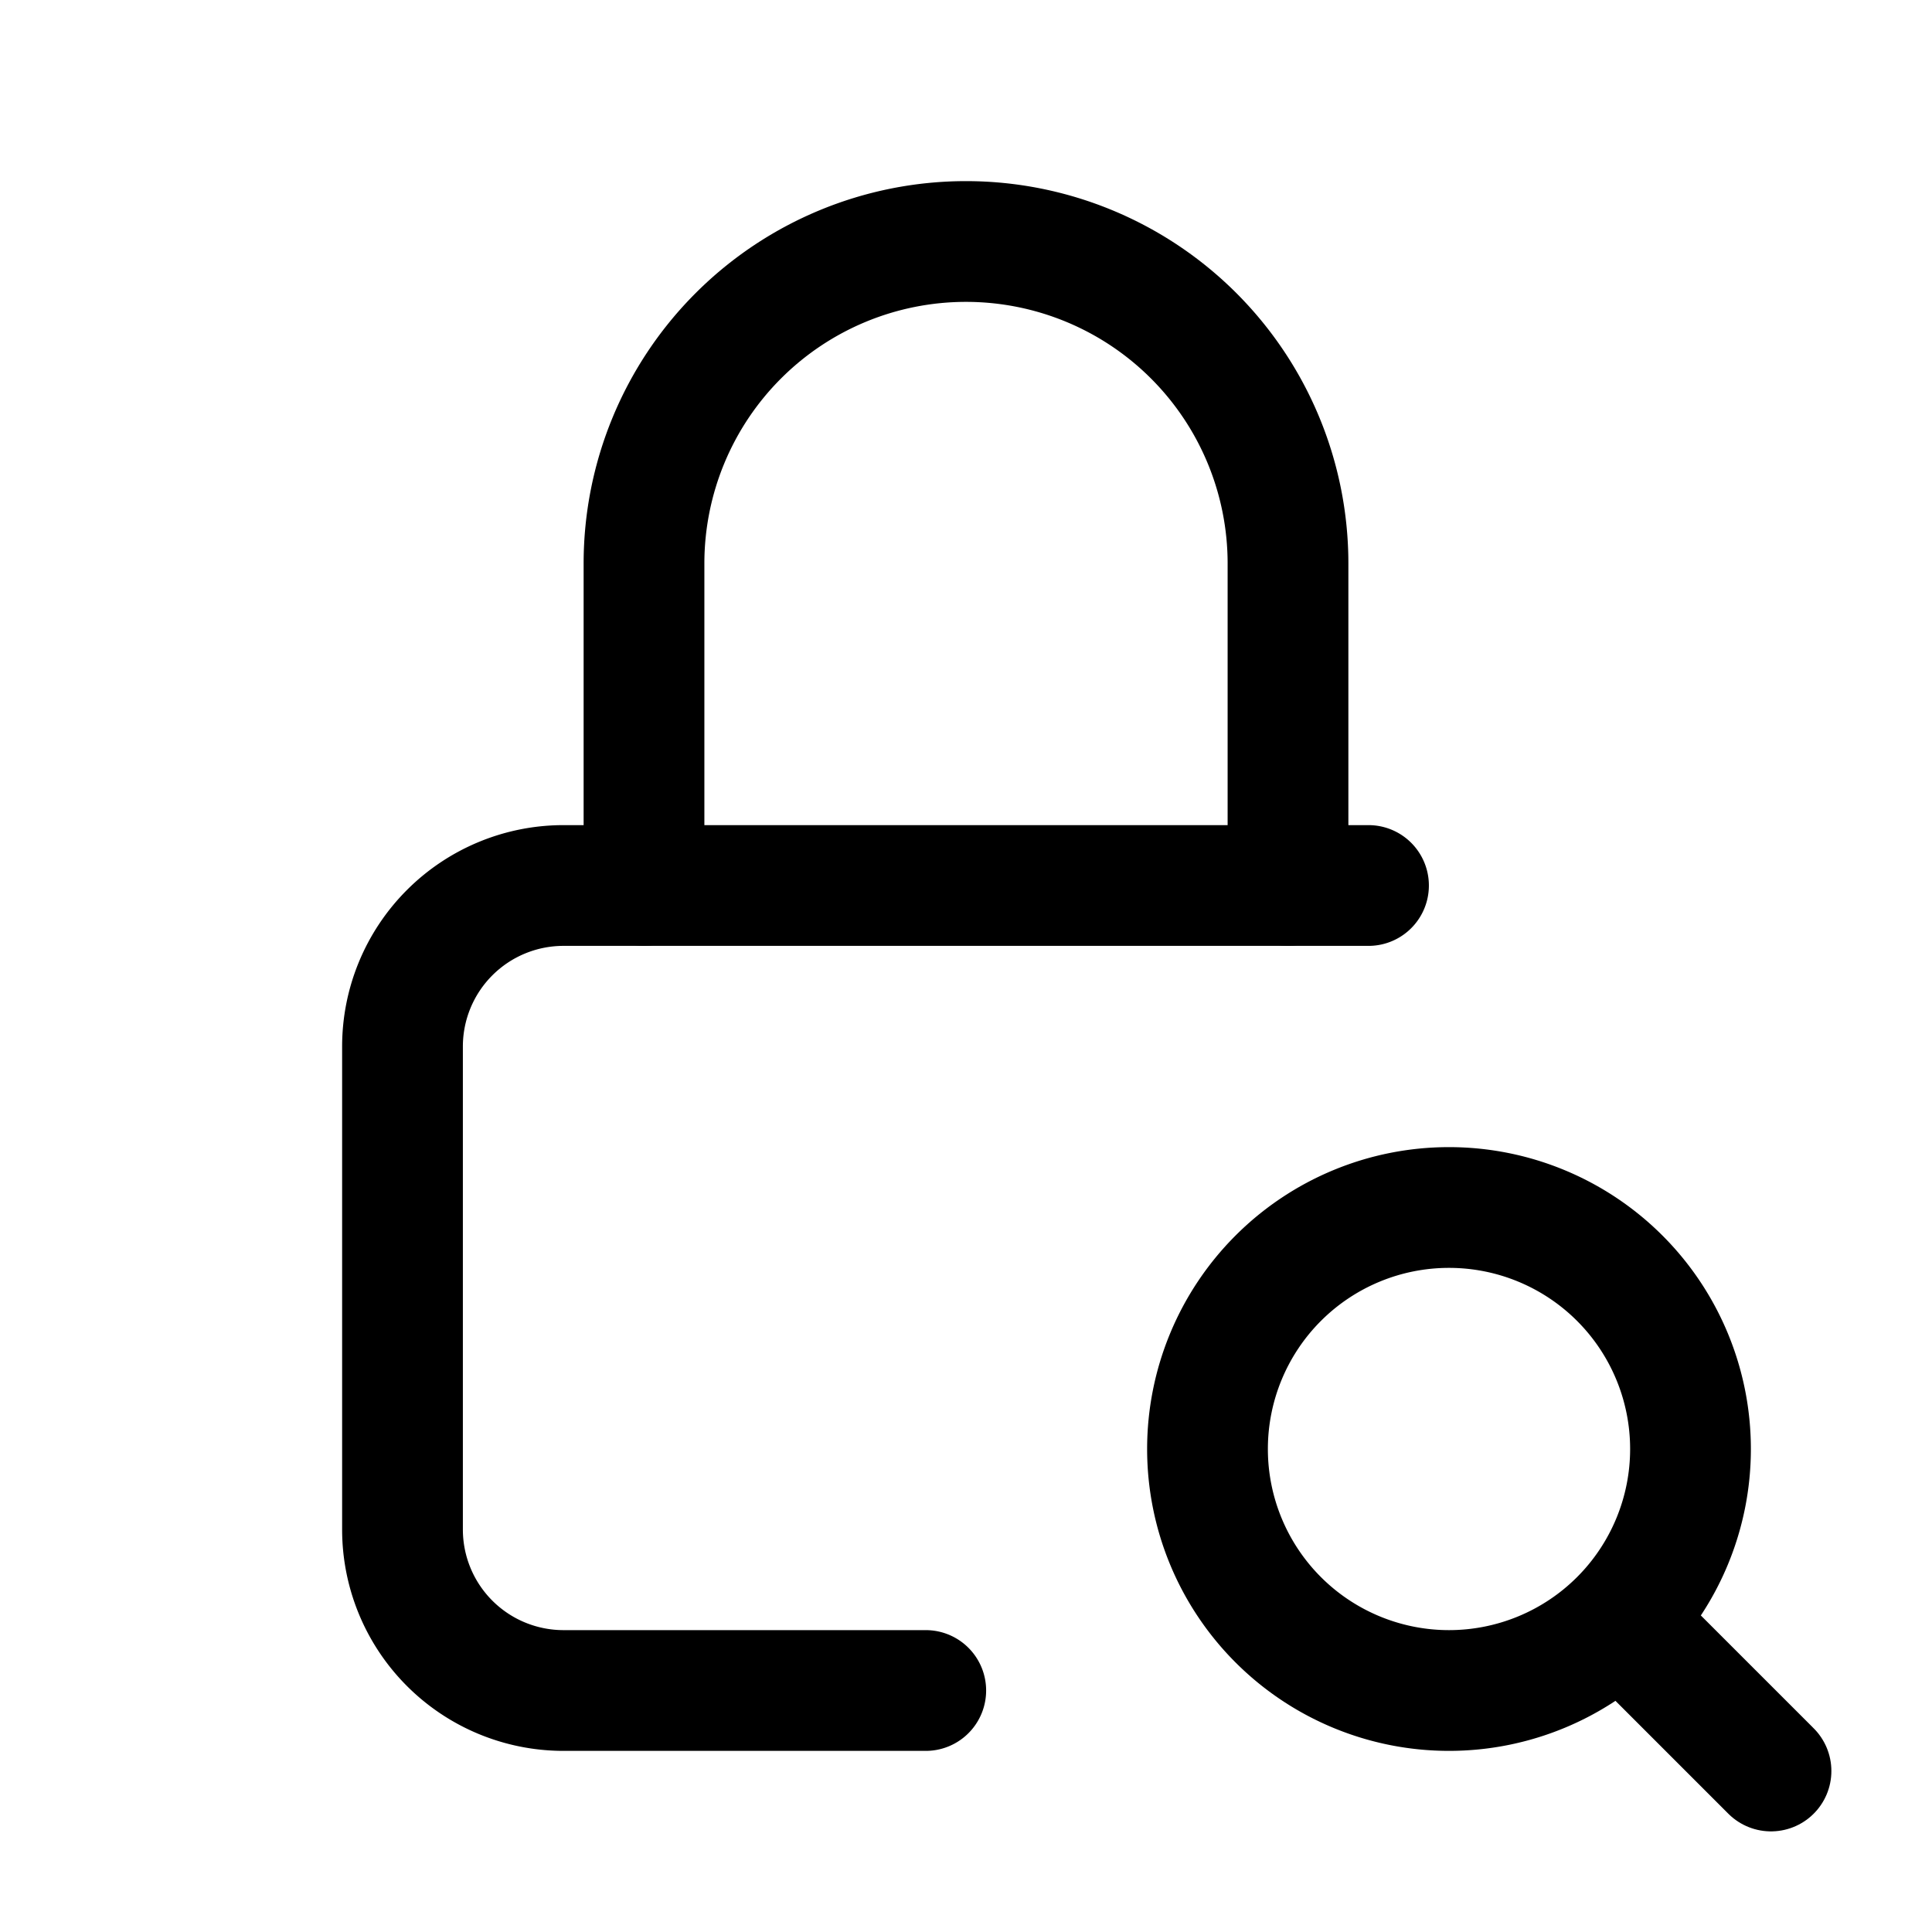 <svg xmlns="http://www.w3.org/2000/svg" class="icon icon-tabler icon-tabler-lock-search"  viewBox="0 0 24 24" stroke-width="1.5" stroke="currentColor" fill="none" stroke-linecap="round" stroke-linejoin="round">
  <path stroke="none" d="M0 0h24v24H0z" fill="none"/>
  <path d="M11.5 21h-4.5a2 2 0 0 1 -2 -2v-6a2 2 0 0 1 2 -2h10" />
  <path d="M8 11v-4a4 4 0 1 1 8 0v4" />
  <path d="M18 18m-3 0a3 3 0 1 0 6 0a3 3 0 1 0 -6 0" />
  <path d="M20.2 20.2l1.8 1.8" />
</svg>



